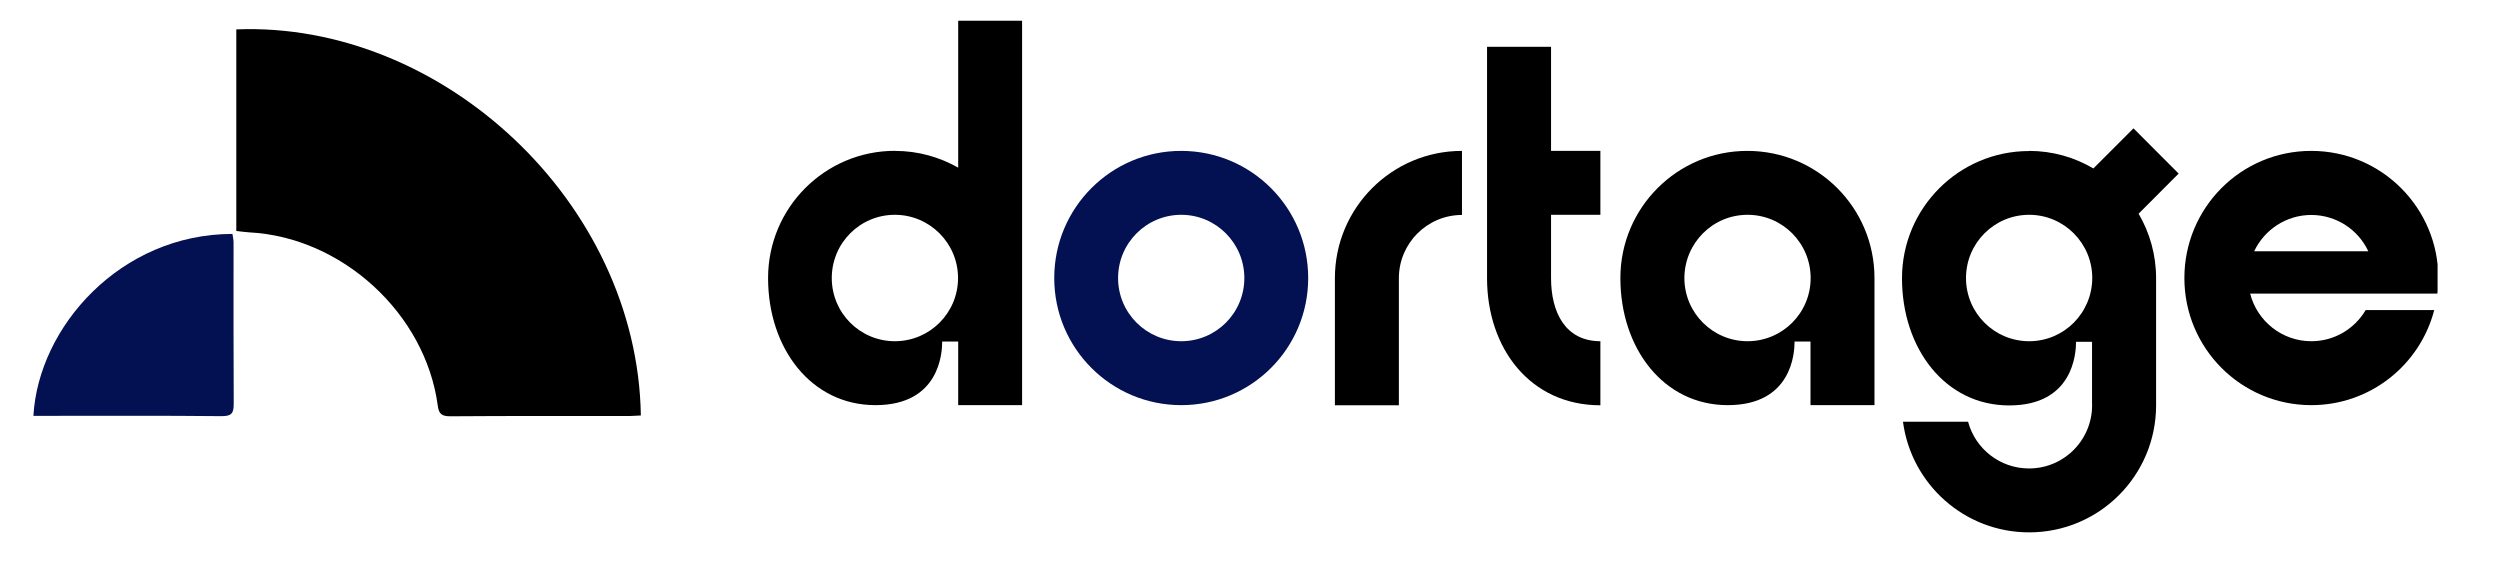<svg xmlns="http://www.w3.org/2000/svg" xmlns:xlink="http://www.w3.org/1999/xlink" width="175" zoomAndPan="magnify" viewBox="0 0 131.25 30" height="40" preserveAspectRatio="xMidYMid meet" version="1.0"><defs><clipPath id="2c0ce79f4a"><path d="M 12 1 L 33.691 1 L 33.691 22 L 12 22 Z M 12 1 " clip-rule="nonzero"/></clipPath><clipPath id="dbffbb7e98"><path d="M 1.754 12 L 13 12 L 13 22 L 1.754 22 Z M 1.754 12 " clip-rule="nonzero"/></clipPath><clipPath id="a8e4899c4c"><path d="M 40 1.09 L 54 1.09 L 54 22 L 40 22 Z M 40 1.09 " clip-rule="nonzero"/></clipPath><clipPath id="c9e8d4088f"><path d="M 99 6 L 115 6 L 115 27.945 L 99 27.945 Z M 99 6 " clip-rule="nonzero"/></clipPath><clipPath id="da075c64d5"><path d="M 114 7 L 127.973 7 L 127.973 22 L 114 22 Z M 114 7 " clip-rule="nonzero"/></clipPath></defs><g clip-path="url(#2c0ce79f4a)"><path fill="#000000" d="M 12.406 1.543 C 23.203 1.113 33.465 10.613 33.645 21.812 C 33.457 21.816 33.258 21.84 33.07 21.84 C 29.93 21.84 26.781 21.832 23.645 21.855 C 23.184 21.855 23.035 21.73 22.98 21.277 C 22.328 16.453 17.949 12.449 13.086 12.199 C 12.867 12.184 12.656 12.156 12.406 12.125 Z M 12.406 1.543 " fill-opacity="1" fill-rule="nonzero"/></g><g clip-path="url(#dbffbb7e98)"><path fill="#031051" d="M 1.754 21.832 C 2.016 17.164 6.316 12.289 12.203 12.281 C 12.223 12.426 12.262 12.574 12.262 12.727 C 12.262 15.555 12.254 18.383 12.27 21.211 C 12.27 21.703 12.152 21.848 11.641 21.848 C 8.523 21.816 5.398 21.832 2.273 21.832 C 2.113 21.832 1.957 21.832 1.754 21.832 Z M 1.754 21.832 " fill-opacity="1" fill-rule="nonzero"/></g><g clip-path="url(#a8e4899c4c)"><path fill="#000000" d="M 46.988 7.922 C 48.195 7.922 49.324 8.246 50.305 8.801 L 50.305 1.09 L 53.66 1.09 L 53.66 21.27 L 50.305 21.27 L 50.305 17.93 L 49.465 17.93 C 49.465 18.52 49.332 21.27 45.961 21.27 C 42.586 21.27 40.324 18.289 40.324 14.598 C 40.324 10.906 43.309 7.918 46.988 7.918 Z M 50.297 14.598 C 50.297 12.77 48.812 11.277 46.98 11.277 C 45.148 11.277 43.668 12.762 43.668 14.598 C 43.668 16.43 45.148 17.914 46.98 17.914 C 48.812 17.914 50.297 16.43 50.297 14.598 Z M 50.297 14.598 " fill-opacity="1" fill-rule="nonzero"/></g><path fill="#031051" d="M 62.016 7.922 C 65.695 7.922 68.68 10.906 68.68 14.598 C 68.68 18.289 65.695 21.27 62.016 21.27 C 58.336 21.27 55.348 18.289 55.348 14.598 C 55.348 10.906 58.336 7.918 62.016 7.922 Z M 65.328 14.598 C 65.328 12.77 63.848 11.277 62.016 11.277 C 60.184 11.277 58.699 12.762 58.699 14.598 C 58.699 16.43 60.184 17.914 62.016 17.914 C 63.848 17.914 65.328 16.43 65.328 14.598 Z M 65.328 14.598 " fill-opacity="1" fill-rule="nonzero"/><path fill="#000000" d="M 76.754 7.922 L 76.754 11.285 C 74.93 11.285 73.441 12.77 73.441 14.605 L 73.441 21.277 L 70.082 21.277 L 70.082 14.605 C 70.082 10.914 73.07 7.922 76.75 7.922 Z M 76.754 7.922 " fill-opacity="1" fill-rule="nonzero"/><path fill="#000000" d="M 78.07 2.457 L 81.43 2.457 L 81.43 7.922 L 84.02 7.922 L 84.02 11.277 L 81.43 11.277 L 81.43 14.598 C 81.43 16.422 82.195 17.914 84.02 17.914 L 84.02 21.277 C 80.34 21.277 78.07 18.293 78.07 14.605 C 78.07 10.562 78.07 6.504 78.07 2.457 Z M 78.07 2.457 " fill-opacity="1" fill-rule="nonzero"/><path fill="#000000" d="M 98.41 14.598 L 98.41 21.27 L 95.051 21.27 L 95.051 17.93 L 94.215 17.93 C 94.215 18.52 94.082 21.27 90.707 21.27 C 87.336 21.27 85.07 18.289 85.07 14.598 C 85.07 10.906 88.059 7.918 91.738 7.922 C 95.426 7.922 98.41 10.906 98.41 14.598 Z M 88.43 14.598 C 88.43 16.422 89.914 17.914 91.746 17.914 C 93.578 17.914 95.059 16.43 95.059 14.598 C 95.059 12.762 93.578 11.277 91.746 11.277 C 89.914 11.277 88.438 12.762 88.43 14.598 Z M 88.43 14.598 " fill-opacity="1" fill-rule="nonzero"/><g clip-path="url(#c9e8d4088f)"><path fill="#000000" d="M 106.523 7.922 C 107.758 7.922 108.91 8.258 109.902 8.844 L 112.008 6.738 L 114.379 9.113 L 112.277 11.219 C 112.859 12.215 113.195 13.367 113.195 14.605 L 113.195 21.277 C 113.195 24.969 110.211 27.949 106.531 27.949 C 103.137 27.949 100.34 25.422 99.906 22.141 L 103.324 22.141 C 103.703 23.559 104.996 24.594 106.523 24.594 C 108.414 24.594 109.918 23.016 109.832 21.125 L 109.832 17.945 L 108.992 17.945 C 108.992 18.535 108.852 21.285 105.484 21.285 C 102.121 21.285 99.855 18.301 99.855 14.609 C 99.855 10.922 102.844 7.93 106.523 7.93 Z M 109.844 14.598 C 109.844 12.77 108.363 11.277 106.531 11.277 C 104.699 11.277 103.215 12.762 103.215 14.598 C 103.215 16.43 104.699 17.914 106.531 17.914 C 108.363 17.914 109.836 16.43 109.844 14.598 Z M 109.844 14.598 " fill-opacity="1" fill-rule="nonzero"/></g><g clip-path="url(#da075c64d5)"><path fill="#000000" d="M 121.344 7.922 C 125.023 7.922 128.012 10.906 128.012 14.598 C 128.012 14.875 127.988 15.145 127.961 15.414 L 118.133 15.414 C 118.496 16.848 119.797 17.914 121.344 17.914 C 122.562 17.914 123.621 17.258 124.199 16.277 L 127.797 16.277 C 127.055 19.148 124.449 21.27 121.344 21.27 C 117.664 21.27 114.68 18.289 114.68 14.598 C 114.68 10.906 117.656 7.918 121.344 7.922 Z M 121.344 11.285 C 120.023 11.285 118.875 12.066 118.344 13.191 L 124.336 13.191 C 123.812 12.066 122.664 11.285 121.336 11.285 Z M 121.344 11.285 " fill-opacity="1" fill-rule="nonzero"/></g></svg>